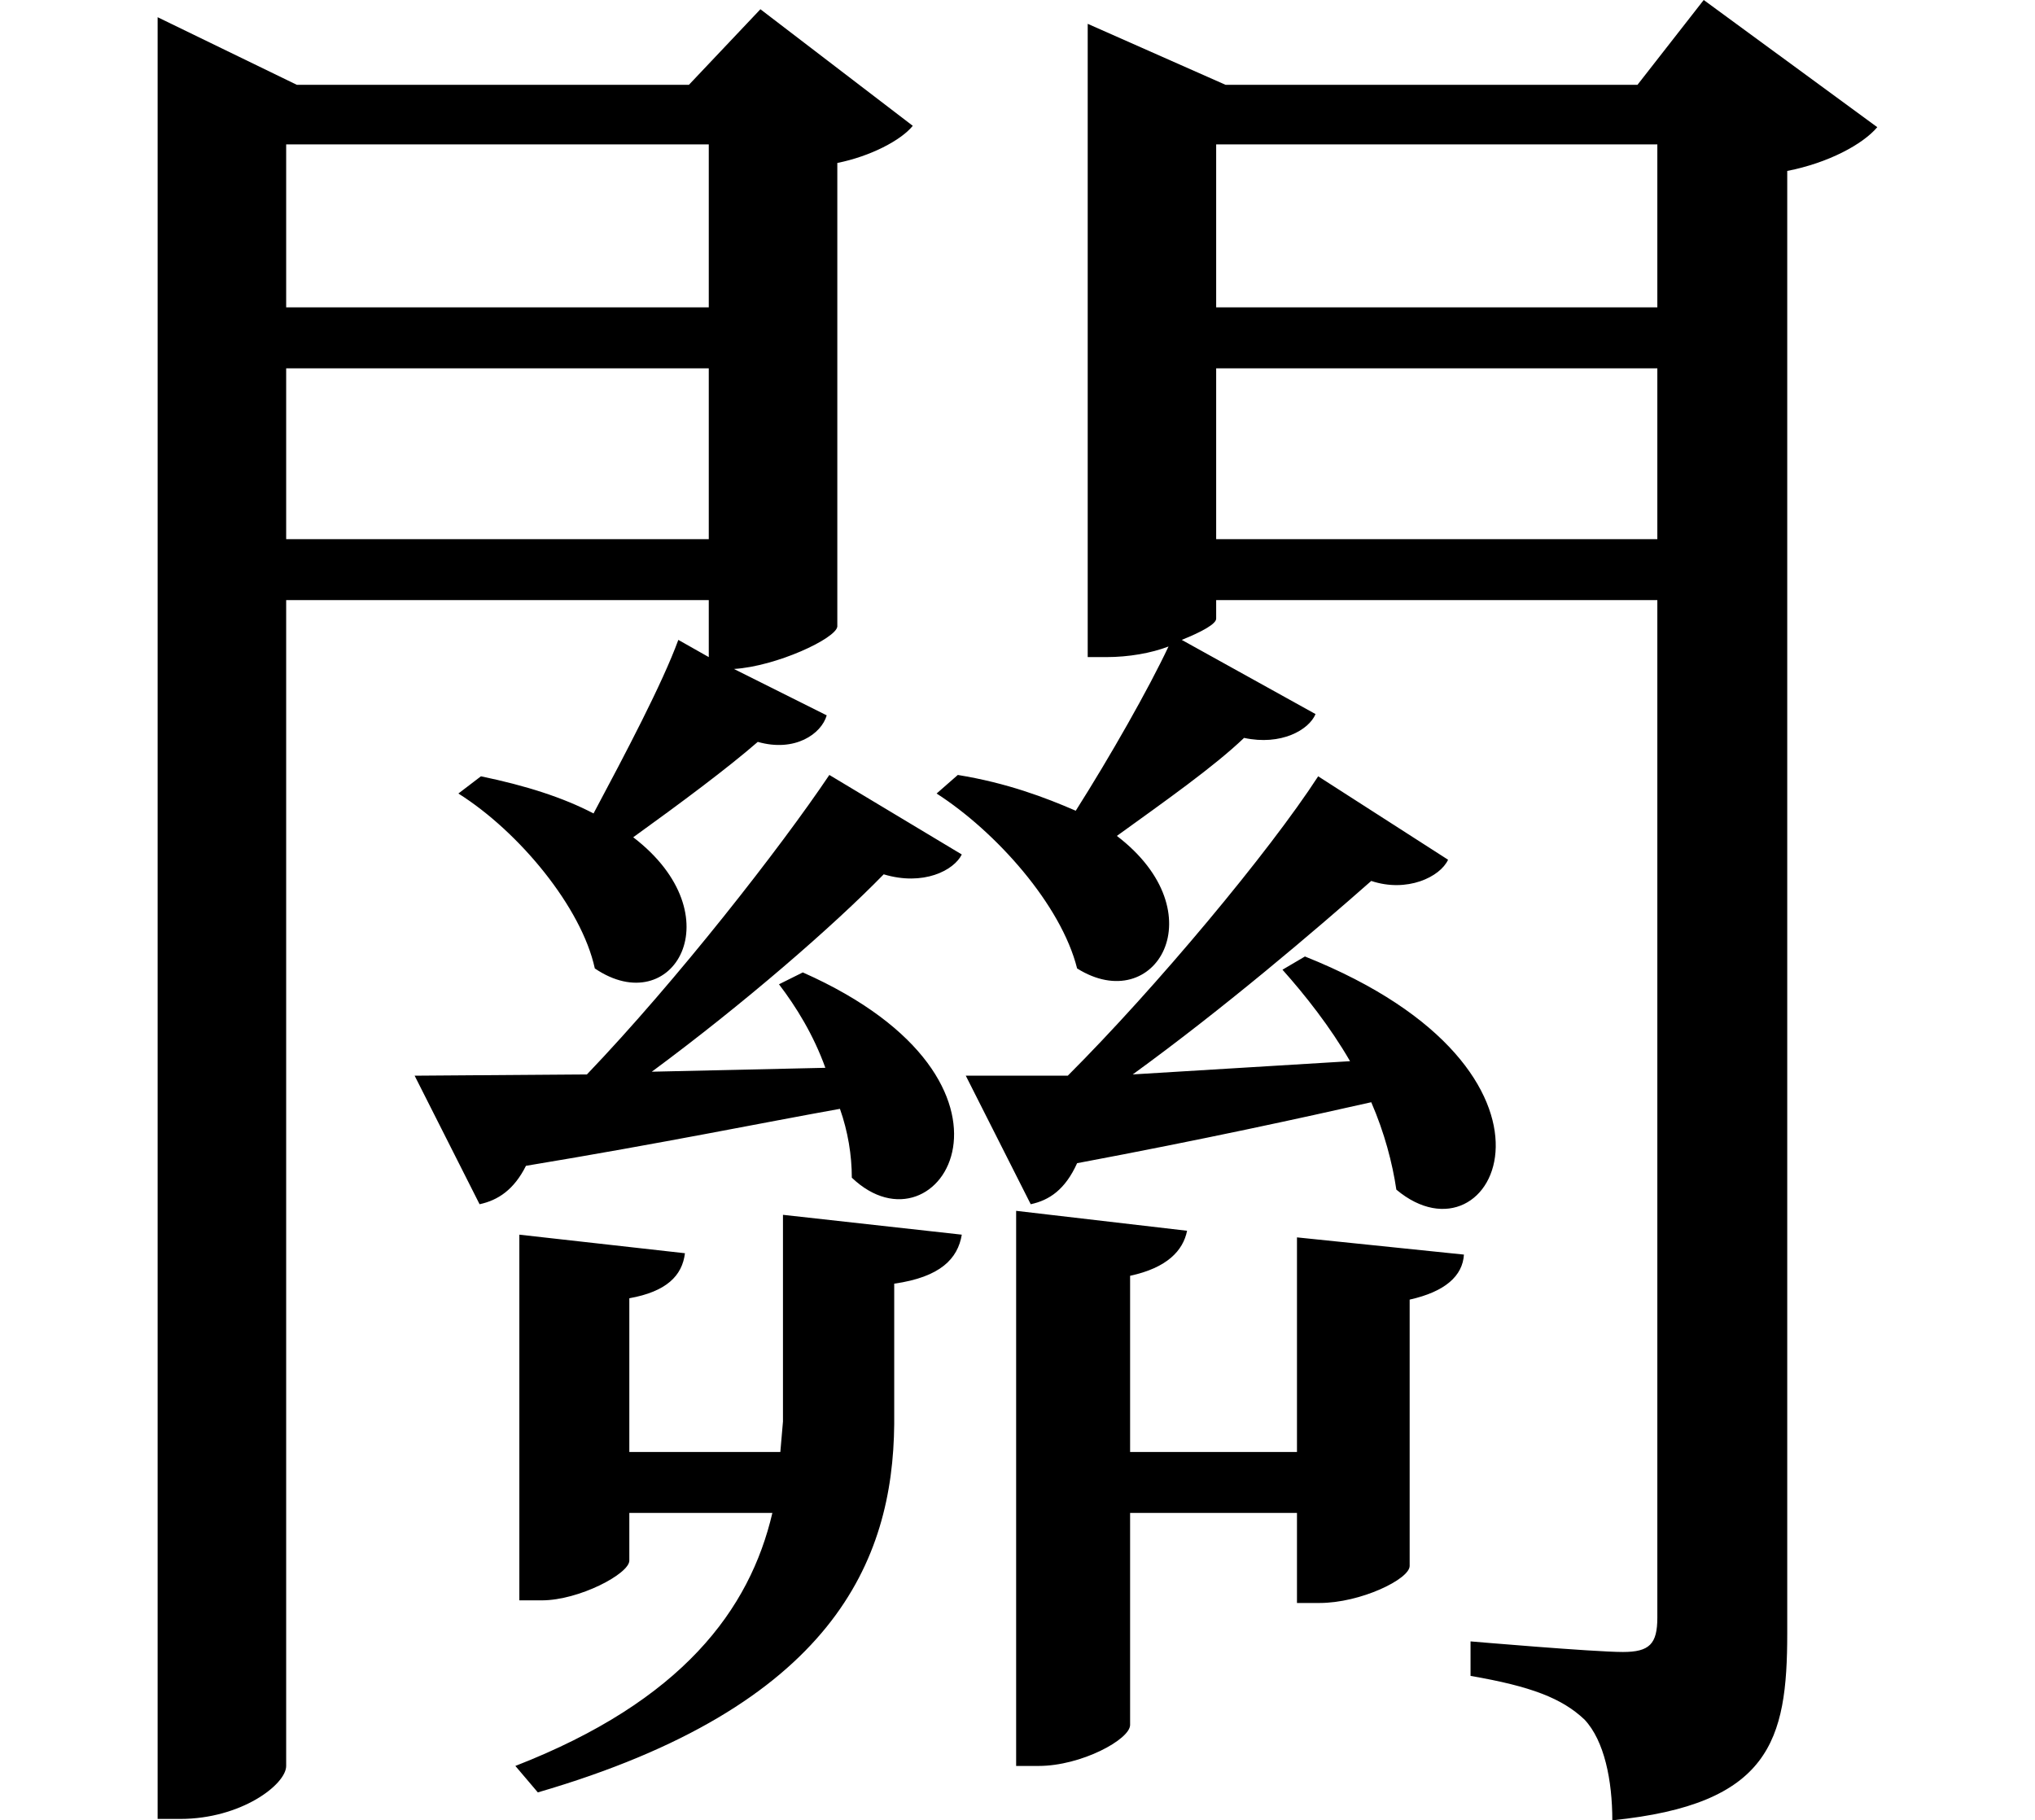 <svg height="21.469" viewBox="0 0 24 21.469" width="24" xmlns="http://www.w3.org/2000/svg">
<path d="M9.75,5.25 L9.75,2.812 L9.719,2.453 L7.938,2.453 L7.938,4.266 C8.375,4.344 8.562,4.531 8.594,4.797 L6.641,5.016 L6.641,0.703 L6.906,0.703 C7.344,0.703 7.938,1.016 7.938,1.172 L7.938,1.734 L9.625,1.734 C9.359,0.594 8.562,-0.484 6.594,-1.25 L6.859,-1.562 C10.344,-0.547 11.047,1.172 11.062,2.781 L11.062,4.438 C11.609,4.516 11.812,4.734 11.859,5.016 Z M2.375,18.578 L2.375,-1.875 L2.641,-1.875 C3.359,-1.875 3.891,-1.469 3.891,-1.25 L3.891,12.5 L8.875,12.5 L8.875,11.828 L8.516,12.031 C8.328,11.516 7.891,10.688 7.516,9.984 C7.156,10.172 6.719,10.312 6.188,10.422 L5.922,10.219 C6.641,9.766 7.375,8.875 7.531,8.156 C8.453,7.531 9.188,8.781 7.984,9.703 C8.547,10.109 9.094,10.516 9.453,10.828 C9.891,10.703 10.203,10.922 10.266,11.141 L9.172,11.688 C9.672,11.719 10.375,12.047 10.391,12.188 L10.391,17.656 C10.781,17.734 11.141,17.922 11.281,18.094 L9.484,19.469 L8.641,18.578 L4.016,18.578 L2.375,19.375 Z M10.297,10.438 C9.719,9.578 8.5,8.016 7.438,6.906 L5.406,6.891 L6.172,5.375 C6.391,5.422 6.578,5.547 6.719,5.828 C8.328,6.094 9.547,6.344 10.422,6.5 C10.516,6.234 10.562,5.953 10.562,5.688 C11.594,4.703 12.906,6.812 9.984,8.109 L9.703,7.969 C9.906,7.703 10.109,7.375 10.25,6.984 L8.203,6.938 C9.281,7.734 10.344,8.656 10.938,9.266 C11.406,9.125 11.766,9.312 11.859,9.5 Z M12.5,5.297 L12.5,-1.25 L12.766,-1.25 C13.266,-1.25 13.844,-0.938 13.844,-0.766 L13.844,1.734 L15.812,1.734 L15.812,0.672 L16.078,0.672 C16.562,0.672 17.141,0.953 17.141,1.109 L17.141,4.25 C17.562,4.344 17.766,4.531 17.781,4.781 L15.812,4.984 L15.812,2.453 L13.844,2.453 L13.844,4.531 C14.281,4.625 14.469,4.828 14.516,5.062 Z M13.344,18.578 L13.344,11.828 L13.562,11.828 C13.828,11.828 14.094,11.875 14.297,11.953 C14.062,11.453 13.609,10.656 13.203,10.016 C12.844,10.172 12.391,10.344 11.812,10.438 L11.562,10.219 C12.266,9.766 13.031,8.906 13.219,8.156 C14.141,7.578 14.875,8.812 13.688,9.719 C14.25,10.125 14.828,10.531 15.188,10.875 C15.625,10.781 15.953,10.969 16.031,11.156 L14.453,12.031 C14.688,12.125 14.859,12.219 14.859,12.281 L14.859,12.5 L20.062,12.5 L20.062,0.5 C20.062,0.188 19.969,0.094 19.656,0.094 C19.312,0.094 17.859,0.219 17.859,0.219 L17.859,-0.188 C18.578,-0.312 18.938,-0.453 19.203,-0.703 C19.438,-0.953 19.531,-1.422 19.531,-1.891 C21.391,-1.703 21.594,-0.953 21.594,0.312 L21.594,17.562 C22.078,17.656 22.484,17.875 22.656,18.078 L20.609,19.578 L19.828,18.578 L14.969,18.578 L13.344,19.297 Z M16.062,10.422 C15.484,9.531 14.156,7.938 13.109,6.891 L11.906,6.891 L12.672,5.375 C12.891,5.422 13.078,5.547 13.219,5.859 C14.719,6.141 15.859,6.391 16.688,6.578 C16.844,6.219 16.938,5.859 16.984,5.547 C18.141,4.578 19.312,6.938 15.906,8.297 L15.641,8.141 C15.906,7.844 16.203,7.469 16.438,7.062 L13.875,6.906 C14.953,7.688 16.031,8.609 16.688,9.188 C17.109,9.047 17.5,9.234 17.594,9.438 Z M8.875,17.875 L8.875,15.953 L3.891,15.953 L3.891,17.875 Z M3.891,15.234 L8.875,15.234 L8.875,13.219 L3.891,13.219 Z M20.062,17.875 L20.062,15.953 L14.859,15.953 L14.859,17.875 Z M14.859,15.234 L20.062,15.234 L20.062,13.219 L14.859,13.219 Z" transform="translate(-0.516, 19.578) scale(1, -1)"/>
</svg>